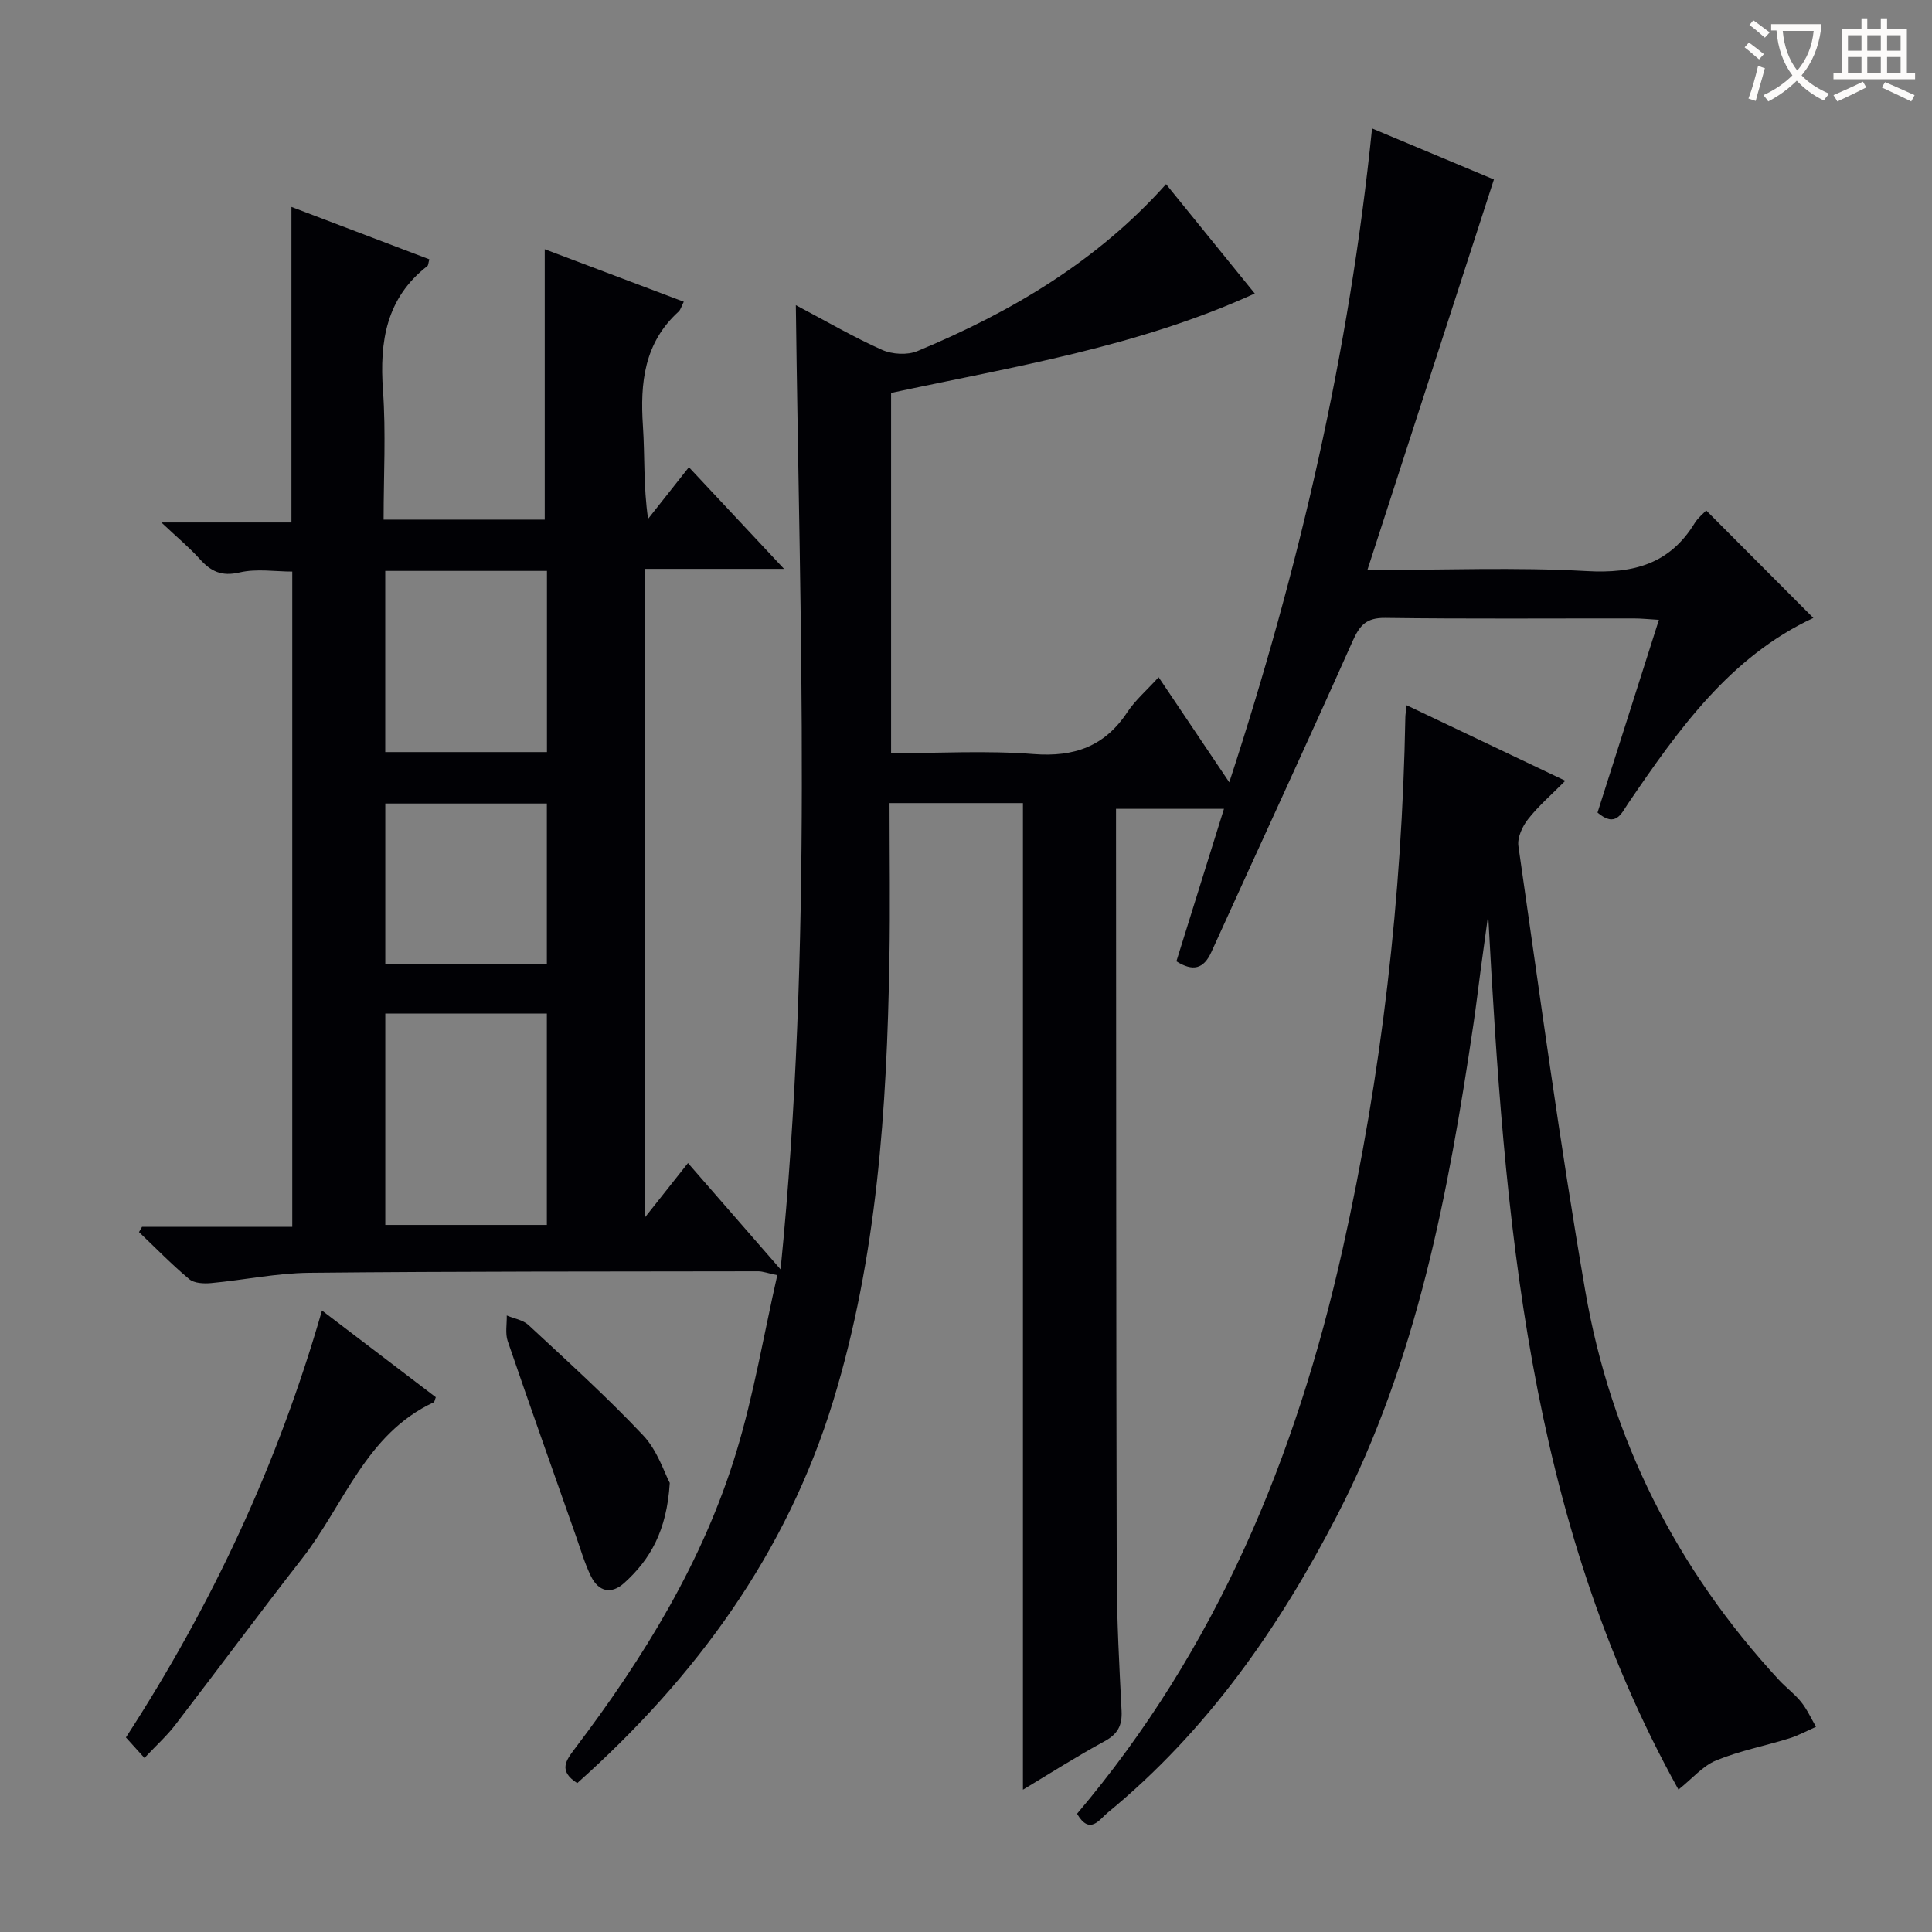 <svg enable-background="new 0 0 400 400" viewBox="0 0 400 400" xmlns="http://www.w3.org/2000/svg"><rect x="0" y="0" width="400" height="400" fill="#808080" stroke="none"/><g fill="#010105"><path d="m119.51 369.18c-3.96-2.54-2.34-4.7-.47-7.17 14.25-18.8 26.55-38.78 33.44-61.49 3.59-11.83 5.64-24.12 8.45-36.51-2.11-.44-3.02-.8-3.94-.8-30.99.05-61.99 0-92.98.31-6.77.07-13.52 1.5-20.3 2.13-1.5.14-3.49.05-4.52-.81-3.64-3.04-6.97-6.47-10.41-9.75.21-.36.42-.73.63-1.09h31.1c0-45.36 0-90.25 0-135.66-3.5 0-7.38-.65-10.92.18-3.73.87-5.93-.22-8.23-2.78-2.1-2.34-4.55-4.37-7.95-7.57h26.93c0-22.05 0-43.43 0-65.33 9.52 3.62 19.05 7.24 28.55 10.85-.23.81-.21 1.24-.41 1.39-8.53 6.64-9.92 15.61-9.19 25.74.63 8.76.13 17.6.13 26.76h33.36c0-18.54 0-36.92 0-55.98 9.34 3.53 18.96 7.16 28.79 10.87-.48.93-.64 1.65-1.09 2.06-7.11 6.46-7.97 14.73-7.37 23.67.42 6.23.08 12.51 1.07 19.22 2.64-3.34 5.29-6.69 8.45-10.69 7.18 7.68 13.12 14.02 19.7 21.05-9.99 0-19.19 0-28.76 0v134.22c3.29-4.15 6-7.57 8.87-11.2 6.16 7.07 12.14 13.94 19.17 22.01 6.71-67 3.97-132.86 3.16-199.63 6.46 3.41 12.02 6.66 17.86 9.26 2.09.93 5.22 1.12 7.31.25 19.38-8.05 37.19-18.57 51.48-34.56 6.17 7.61 12.12 14.94 18.37 22.64-24.23 11.06-49.84 15.12-75.3 20.58v74.59c9.96 0 19.78-.58 29.49.18 8.44.65 14.74-1.58 19.43-8.69 1.63-2.46 3.96-4.46 6.47-7.22 4.81 7.15 9.4 13.98 14.63 21.76 14.56-44.55 24.83-88.94 29.56-135.38 9.01 3.77 17.61 7.37 25.23 10.57-8.76 27.03-17.37 53.61-26.2 80.86 15.86 0 30.7-.61 45.46.22 9.65.54 17.13-1.47 22.31-9.94.67-1.09 1.74-1.93 2.38-2.62 7.49 7.52 14.86 14.9 22.19 22.26-17.22 8-27.92 23.07-38.35 38.4-1.42 2.08-2.54 5.11-6.34 1.9 4.13-12.96 8.33-26.16 12.71-39.91-2.07-.12-3.62-.29-5.18-.29-17.16-.02-34.33.12-51.49-.11-3.88-.05-5.26 1.49-6.73 4.78-9.6 21.53-19.51 42.92-29.25 64.38-1.62 3.57-3.84 4.08-7.25 1.94 3.24-10.37 6.47-20.74 9.85-31.57-7.72 0-14.65 0-22.35 0v5.35c.04 51.16.02 102.32.15 153.48.02 9.31.53 18.62 1 27.92.15 3.03-.79 4.82-3.54 6.31-5.79 3.14-11.35 6.7-16.88 10.02 0-68.3 0-136.16 0-204.27-8.84 0-17.92 0-27.62 0 0 10.96.16 21.74-.03 32.51-.53 30.82-2.54 61.5-11.61 91.2-9.65 31.56-28.4 57.21-53.02 79.2zm-6.29-159.34c-11.39 0-22.4 0-33.45 0v43.77h33.45c0-14.58 0-28.95 0-43.77zm.02-54.13c0-12.62 0-25.01 0-37.51-11.3 0-22.26 0-33.48 0v37.51zm-33.47 43.89h33.45c0-11.21 0-22.24 0-33.24-11.33 0-22.36 0-33.45 0z"/><path d="m222.99 375.52c28.92-34.14 45.35-73.86 54.97-116.82 8.12-36.28 12.32-73 13-110.15.01-.64.13-1.29.26-2.54 10.85 5.16 21.44 10.2 32.86 15.64-2.78 2.81-5.5 5.15-7.68 7.91-1.19 1.5-2.29 3.85-2.03 5.61 4.43 30.72 8.56 61.5 13.84 92.08 5.3 30.69 18.9 57.62 40.11 80.57 1.46 1.58 3.25 2.89 4.59 4.56 1.24 1.55 2.07 3.41 3.08 5.14-1.85.81-3.65 1.81-5.57 2.4-5.03 1.56-10.26 2.57-15.11 4.56-2.78 1.14-4.94 3.76-7.8 6.04-31.41-56.55-36.02-118.56-39.4-181.06-.51 3.69-1.02 7.38-1.52 11.07-.51 3.79-.95 7.58-1.51 11.36-5.18 35.09-11.72 69.84-28.19 101.75-12.07 23.39-26.97 44.75-47.54 61.64-1.72 1.41-3.72 4.76-6.36.24z"/><path d="m29.91 363.97c-1.53-1.69-2.61-2.89-3.84-4.25 17.76-27.37 31.39-56.41 40.59-88.39 8.17 6.22 15.89 12.1 23.57 17.95-.21.51-.25.98-.46 1.07-14.05 6.55-18.53 21.19-27.18 32.27-8.9 11.4-17.5 23.04-26.31 34.51-1.7 2.22-3.82 4.13-6.37 6.84z"/><path d="m138.67 307.02c-.62 9.96-4.06 15.86-9.42 20.71-2.72 2.46-5.34 1.79-6.9-1.39-1.3-2.65-2.13-5.55-3.12-8.35-4.73-13.43-9.5-26.84-14.11-40.31-.55-1.61-.16-3.54-.2-5.32 1.52.64 3.36.92 4.5 1.98 8.04 7.47 16.2 14.84 23.72 22.82 2.98 3.13 4.4 7.75 5.53 9.86z"/></g><path d="m362.1 8.8c1.1.8 2.1 1.6 3.1 2.4l-1 1.1c-1.3-1.1-2.3-2-3-2.5zm1.9 4.8c.5.2.9.4 1.4.5-.6 2.3-1.3 4.5-1.9 6.8l-1.5-.5c.8-2.1 1.4-4.3 2-6.8zm-1-9.4c1.3.9 2.4 1.8 3.4 2.5l-1 1.1c-1.4-1.2-2.4-2.1-3.2-2.6zm3.7 2.2v-1.4h10.3v1.2c-.5 3.6-1.8 6.8-4 9.4 1.5 1.6 3.4 2.8 5.7 3.8-.3.4-.7.8-1.1 1.4-2.3-1.1-4.1-2.5-5.6-4.1-1.6 1.6-3.6 3.1-5.9 4.3-.3-.5-.7-.9-1-1.3 2.4-1.1 4.4-2.5 6-4.1-1.9-2.5-3-5.6-3.3-9.3h-1.1zm8.8 0h-6.4c.3 3.3 1.3 6 3 8.2 2-2.3 3.1-5.1 3.4-8.2z" fill="#fcfbfa"/><path d="m385.3 3.8h1.3v2.2h2.8v-2.2h1.3v2.2h4.1v9.1h1.7v1.3h-16.9v-1.3h1.7v-9.1h4.1v-2.2zm.4 13.1.7 1.2c-1.8.9-3.8 1.9-6 2.9-.2-.4-.5-.8-.8-1.3 2.3-1 4.3-1.9 6.1-2.8zm-3.1-6.4h2.8v-3.2h-2.8zm0 4.6h2.8v-3.3h-2.8zm4-4.6h2.8v-3.2h-2.8zm0 4.6h2.8v-3.3h-2.8zm3.7 1.9c2.1.9 4.1 1.8 6.1 2.7l-.7 1.3c-2.2-1.1-4.2-2-6.1-2.9zm3.2-9.7h-2.8v3.2h2.8zm-2.8 7.8h2.8v-3.3h-2.8z" fill="#fcfbfa"/></svg>